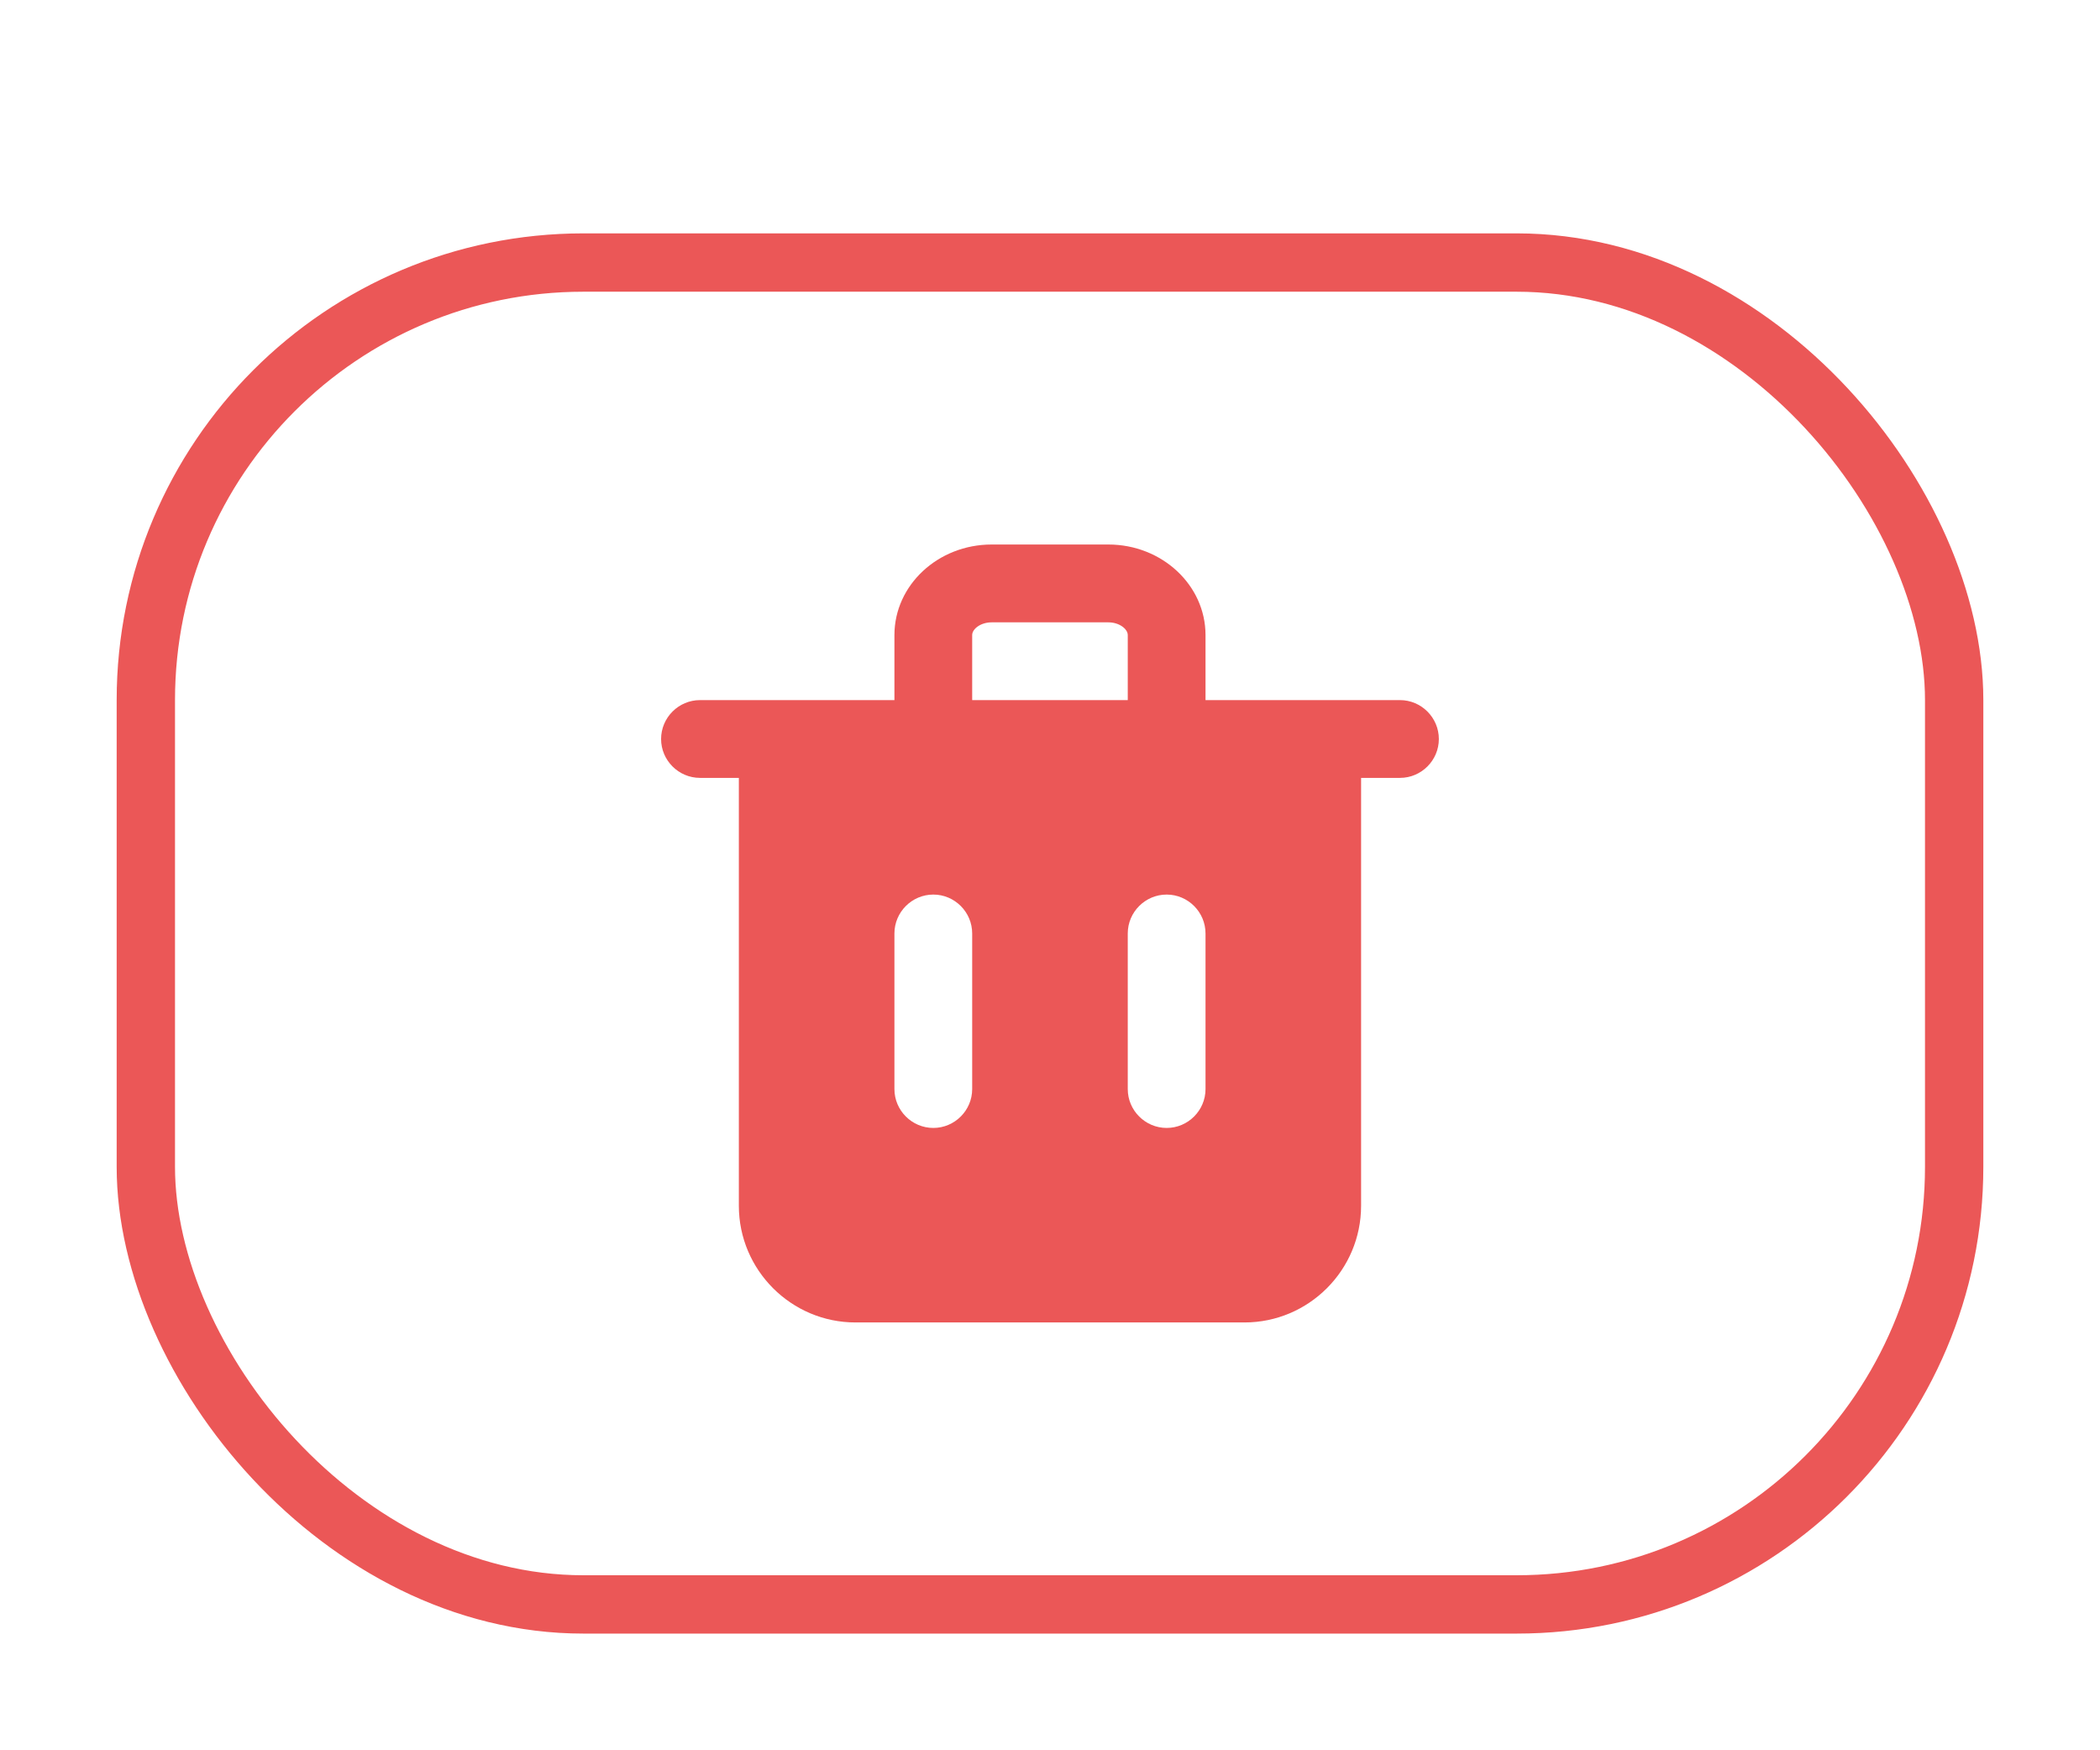 <svg width="36" height="30" viewBox="0 0 36 30" fill="none" xmlns="http://www.w3.org/2000/svg">
<g filter="url(#filter0_d_5764_5102)">
<rect x="2" width="32" height="24" rx="8" fill="white"/>
<path fill-rule="evenodd" clip-rule="evenodd" d="M20.666 14.667C20.666 15.033 20.366 15.333 20 15.333C19.633 15.333 19.333 15.033 19.333 14.667V12C19.333 11.633 19.633 11.333 20 11.333C20.366 11.333 20.666 11.633 20.666 12V14.667ZM16.666 6.885C16.666 6.782 16.809 6.667 17 6.667H19C19.19 6.667 19.333 6.782 19.333 6.885V8H16.666V6.885ZM16.666 14.667C16.666 15.033 16.366 15.333 16 15.333C15.633 15.333 15.333 15.033 15.333 14.667V12C15.333 11.633 15.633 11.333 16 11.333C16.366 11.333 16.666 11.633 16.666 12V14.667ZM24 8H23.333H20.666V6.885C20.666 6.029 19.919 5.333 19 5.333H17C16.08 5.333 15.333 6.029 15.333 6.885V8H12.666H12C11.633 8 11.333 8.3 11.333 8.667C11.333 9.033 11.633 9.333 12 9.333H12.666V16.667C12.666 17.769 13.564 18.667 14.666 18.667H21.333C22.436 18.667 23.333 17.769 23.333 16.667V9.333H24C24.366 9.333 24.666 9.033 24.666 8.667C24.666 8.3 24.366 8 24 8Z" fill="#EB5757"/>
<rect x="2.5" y="0.5" width="31" height="23" rx="7.5" stroke="#EB5757"/>
</g>
<defs>
<filter id="filter0_d_5764_5102" x="0" y="0" width="36" height="30" filterUnits="userSpaceOnUse" color-interpolation-filters="sRGB">
<feFlood flood-opacity="0" result="BackgroundImageFix"/>
<feColorMatrix in="SourceAlpha" type="matrix" values="0 0 0 0 0 0 0 0 0 0 0 0 0 0 0 0 0 0 127 0" result="hardAlpha"/>
<feOffset dy="4"/>
<feGaussianBlur stdDeviation="1"/>
<feColorMatrix type="matrix" values="0 0 0 0 0 0 0 0 0 0 0 0 0 0 0 0 0 0 0.15 0"/>
<feBlend mode="normal" in2="BackgroundImageFix" result="effect1_dropShadow_5764_5102"/>
<feBlend mode="normal" in="SourceGraphic" in2="effect1_dropShadow_5764_5102" result="shape"/>
</filter>
</defs>
</svg>
